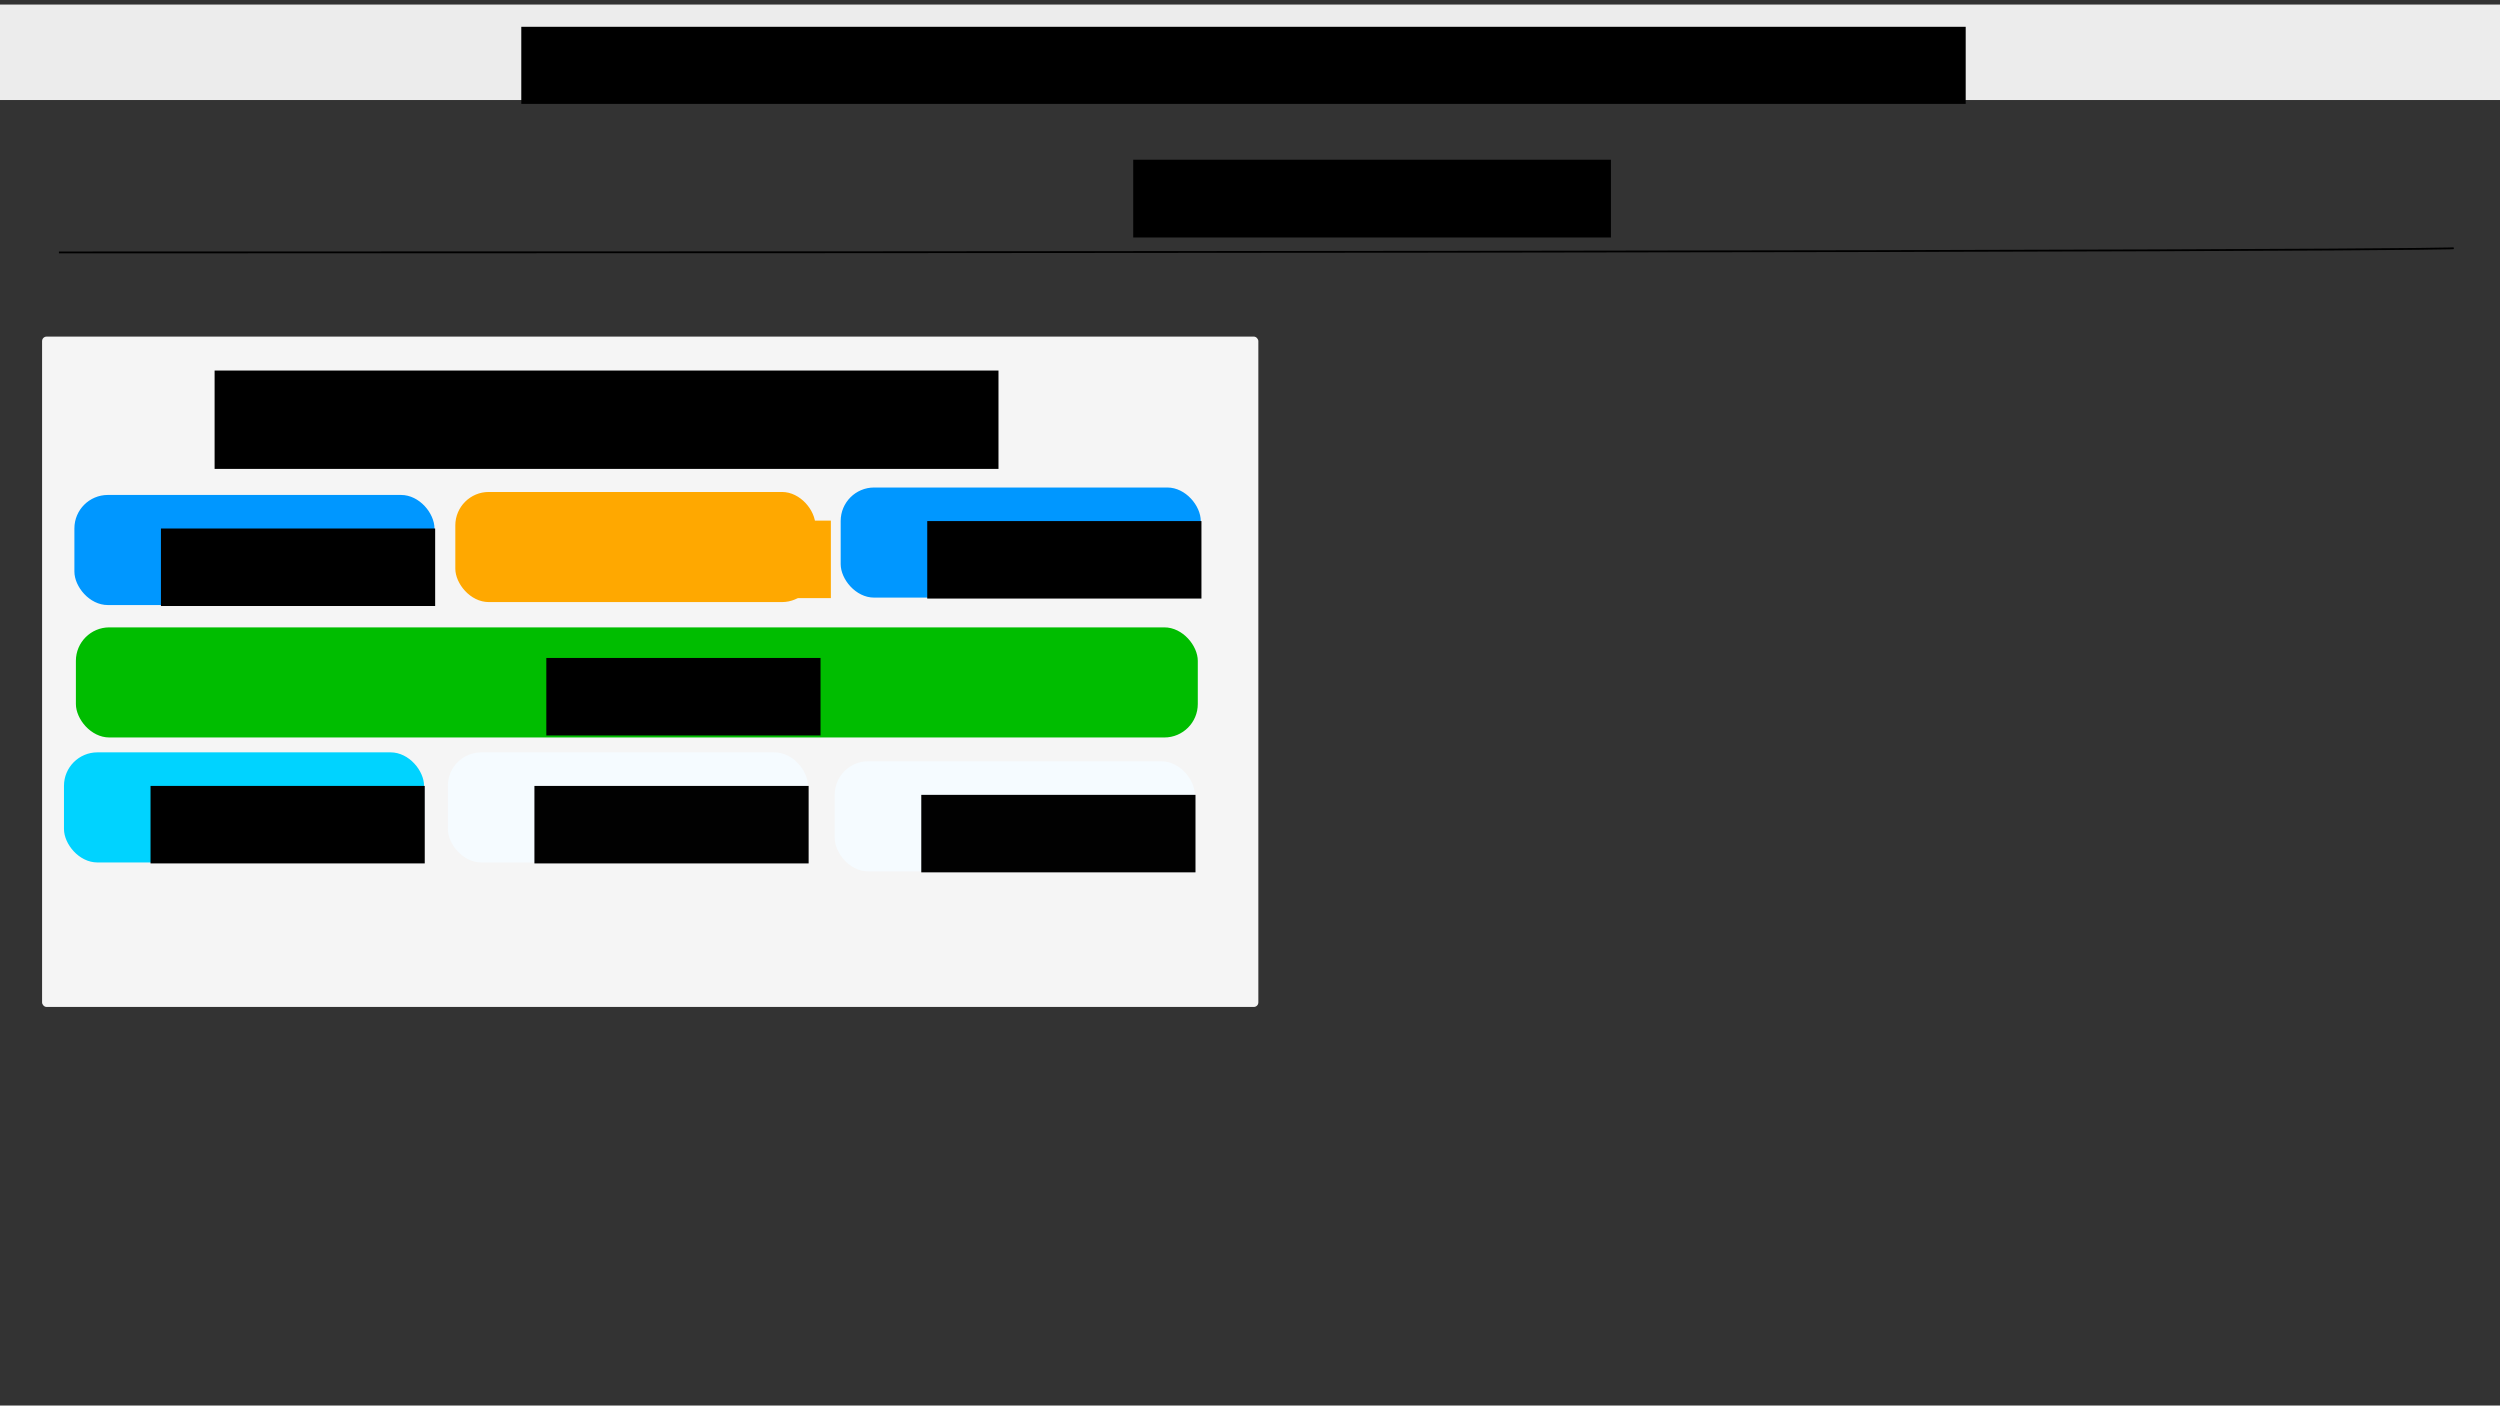 <?xml version="1.0" encoding="UTF-8" standalone="no"?>
<!-- Created with Inkscape (http://www.inkscape.org/) -->

<svg
   xmlns:dc="http://purl.org/dc/elements/1.1/"
   xmlns:cc="http://creativecommons.org/ns#"
   xmlns:rdf="http://www.w3.org/1999/02/22-rdf-syntax-ns#"
   xmlns:svg="http://www.w3.org/2000/svg"
   xmlns="http://www.w3.org/2000/svg"
   xmlns:sodipodi="http://sodipodi.sourceforge.net/DTD/sodipodi-0.dtd"
   xmlns:inkscape="http://www.inkscape.org/namespaces/inkscape"
   width="1366"
   height="768"
   viewBox="0 0 361.421 203.2"
   version="1.1"
   id="svg4938"
   inkscape:version="0.92.0 r15299"
   sodipodi:docname="Peralatan.svg"
   inkscape:export-filename="C:\Users\Nandoo\Documents\Skripsi\Misc\Wirefrime\Peralatan.png"
   inkscape:export-xdpi="96"
   inkscape:export-ydpi="96">
  <rect x="0" y="0" width="361.421" height="203.2" fill="#333333" stroke="none"/>
  <defs
     id="defs4932" />
  <sodipodi:namedview
     id="base"
     pagecolor="#ffffff"
     bordercolor="#666666"
     borderopacity="1.0"
     inkscape:pageopacity="1"
     inkscape:pageshadow="2"
     inkscape:zoom="0.43487067"
     inkscape:cx="562.2483"
     inkscape:cy="472.08531"
     inkscape:document-units="mm"
     inkscape:current-layer="layer1"
     showgrid="false"
     units="px"
     inkscape:measure-start="0,0"
     inkscape:measure-end="0,0"
     inkscape:window-width="1366"
     inkscape:window-height="705"
     inkscape:window-x="-8"
     inkscape:window-y="-8"
     inkscape:window-maximized="1" />
  <g
     inkscape:label="Layer 1"
     inkscape:groupmode="layer"
     id="layer1"
     transform="translate(0,-93.8)">
    <rect
       style="fill:#ececec;stroke-width:3.025;stroke-miterlimit:4;stroke-dasharray:none"
       id="rect4530"
       width="364.037"
       height="13.802"
       x="-0.81"
       y="94.458" />
    <flowRoot
       xml:space="preserve"
       id="flowRoot4536"
       style="font-style:normal;font-weight:normal;font-size:40px;line-height:25px;font-family:sans-serif;text-align:center;letter-spacing:0px;word-spacing:0px;text-anchor:middle;fill:#000000;fill-opacity:1;stroke:none"
       transform="matrix(0.265,0,0,0.265,74.827,91.496)"><flowRegion
         id="flowRegion4538"
         style="text-align:center;text-anchor:middle"><rect
           id="rect4540"
           width="787.98"
           height="42.062"
           x="2.02"
           y="23.314"
           style="text-align:center;text-anchor:middle" /></flowRegion><flowPara
         id="flowPara4542"
         style="font-size:26.667px;text-align:center;text-anchor:middle">Navigation Bar</flowPara></flowRoot>    <flowRoot
       xml:space="preserve"
       id="flowRoot5079"
       style="font-style:normal;font-weight:normal;font-size:40px;line-height:25px;font-family:sans-serif;letter-spacing:0px;word-spacing:0px;fill:#000000;fill-opacity:1;stroke:none"
       transform="matrix(0.265,0,0,0.265,0,97.542)"><flowRegion
         id="flowRegion5081"><rect
           id="rect5083"
           width="260.619"
           height="42.426"
           x="618.213"
           y="73.015" /></flowRegion><flowPara
         id="flowPara5085">Peralatan</flowPara></flowRoot>    <path
       style="fill:none;stroke:#000000;stroke-width:0.265px;stroke-linecap:butt;stroke-linejoin:miter;stroke-opacity:1"
       d="m 8.518,130.293 c 348.015,0 346.19,-0.608 346.19,-0.608"
       id="path5658"
       inkscape:connector-curvature="0" />
    <rect
       style="opacity:1;fill:#f5f5f5;fill-opacity:1;stroke:none;stroke-width:0.231;stroke-miterlimit:4;stroke-dasharray:none;stroke-opacity:1"
       id="rect5662"
       width="175.833"
       height="96.911"
       x="6.084"
       y="142.462"
       ry="0.65" />
    <flowRoot
       xml:space="preserve"
       id="flowRoot5672"
       style="font-style:normal;font-weight:normal;font-size:40px;line-height:25px;font-family:sans-serif;letter-spacing:0px;word-spacing:0px;fill:#000000;fill-opacity:1;stroke:none;text-anchor:middle;text-align:center;"
       transform="matrix(0.265,0,0,0.265,0,93.8)"><flowRegion
         id="flowRegion5674"
         style="text-anchor:middle;text-align:center;"><rect
           id="rect5676"
           width="427.642"
           height="53.659"
           x="117.073"
           y="202.146"
           style="text-anchor:middle;text-align:center;" /></flowRegion><flowPara
         id="flowPara5678"
         style="font-size:24px;text-anchor:middle;text-align:center;">Real Time Controller</flowPara></flowRoot>    <g
       id="g5710">
      <rect
         ry="4.837"
         y="165.354"
         x="10.755"
         height="15.918"
         width="52.056"
         id="rect5680"
         style="opacity:1;fill:#0097ff;fill-opacity:1;stroke:none;stroke-width:0.2;stroke-miterlimit:4;stroke-dasharray:none;stroke-opacity:1" />
      <flowRoot
         transform="matrix(0.265,0,0,0.265,0,93.8)"
         style="font-style:normal;font-weight:normal;font-size:40px;line-height:25px;font-family:sans-serif;letter-spacing:0px;word-spacing:0px;fill:#000000;fill-opacity:1;stroke:none"
         id="flowRoot5682"
         xml:space="preserve"><flowRegion
           id="flowRegion5684"><rect
             y="288.325"
             x="87.805"
             height="42.276"
             width="149.593"
             id="rect5686" /></flowRegion><flowPara
           style="font-size:26.667px;fill:#ffffff;fill-opacity:1"
           id="flowPara5688">tombol</flowPara></flowRoot>    </g>
    <g
       id="g5766"
       transform="translate(-8.604,-1.291)">
      <rect
         ry="4.837"
         y="166.214"
         x="74.428"
         height="15.918"
         width="52.056"
         id="rect5680-1"
         style="opacity:1;fill:#ffa800;fill-opacity:1;stroke:none;stroke-width:0.2;stroke-miterlimit:4;stroke-dasharray:none;stroke-opacity:1" />
      <flowRoot
         transform="matrix(0.265,0,0,0.265,65.81,93.951)"
         style="font-style:normal;font-weight:normal;font-size:40px;line-height:25px;font-family:sans-serif;letter-spacing:0px;word-spacing:0px;fill:#ffa800;fill-opacity:1;stroke:none"
         id="flowRoot5682-5"
         xml:space="preserve"><flowRegion
           style="fill:#ffa800;fill-opacity:1"
           id="flowRegion5684-5"><rect
             style="fill:#ffa800;fill-opacity:1"
             y="288.325"
             x="87.805"
             height="42.276"
             width="149.593"
             id="rect5686-3" /></flowRegion><flowPara
           style="font-size:26.667px;fill:#ffffff;fill-opacity:1"
           id="flowPara5688-1">tombol</flowPara></flowRoot>    </g>
    <g
       transform="translate(110.781,-1.076)"
       id="g5710-2">
      <rect
         ry="4.837"
         y="165.354"
         x="10.755"
         height="15.918"
         width="52.056"
         id="rect5680-7"
         style="opacity:1;fill:#0097ff;fill-opacity:1;stroke:none;stroke-width:0.2;stroke-miterlimit:4;stroke-dasharray:none;stroke-opacity:1" />
      <flowRoot
         transform="matrix(0.265,0,0,0.265,0,93.8)"
         style="font-style:normal;font-weight:normal;font-size:40px;line-height:25px;font-family:sans-serif;letter-spacing:0px;word-spacing:0px;fill:#000000;fill-opacity:1;stroke:none"
         id="flowRoot5682-53"
         xml:space="preserve"><flowRegion
           id="flowRegion5684-7"><rect
             y="288.325"
             x="87.805"
             height="42.276"
             width="149.593"
             id="rect5686-7" /></flowRegion><flowPara
           style="font-size:26.667px;fill:#ffffff;fill-opacity:1"
           id="flowPara5688-4">tombol</flowPara></flowRoot>    </g>
    <rect
       style="opacity:1;fill:#00bd00;fill-opacity:1;stroke:none;stroke-width:0.353;stroke-miterlimit:4;stroke-dasharray:none;stroke-opacity:1"
       id="rect5680-7-4"
       width="162.192"
       height="15.918"
       x="10.971"
       y="184.498"
       ry="4.837" />
    <flowRoot
       xml:space="preserve"
       id="flowRoot5682-53-4"
       style="font-style:normal;font-weight:normal;font-size:40px;line-height:25px;font-family:sans-serif;letter-spacing:0px;word-spacing:0px;fill:#000000;fill-opacity:1;stroke:none"
       transform="matrix(0.265,0,0,0.265,55.713,112.514)"><flowRegion
         id="flowRegion5684-7-9"><rect
           id="rect5686-7-7"
           width="149.593"
           height="42.276"
           x="87.805"
           y="288.325" /></flowRegion><flowPara
         id="flowPara5688-4-6"
         style="font-size:26.667px;fill:#ffffff;fill-opacity:1">tombol</flowPara></flowRoot>    <g
       id="g5930"
       transform="translate(-3.012,-1.291)">
      <rect
         ry="4.837"
         y="203.858"
         x="12.261"
         height="15.918"
         width="52.056"
         id="rect5680-0"
         style="opacity:1;fill:#00d3ff;fill-opacity:1;stroke:none;stroke-width:0.2;stroke-miterlimit:4;stroke-dasharray:none;stroke-opacity:1" />
      <flowRoot
         transform="matrix(0.265,0,0,0.265,1.506,132.304)"
         style="font-style:normal;font-weight:normal;font-size:40px;line-height:25px;font-family:sans-serif;letter-spacing:0px;word-spacing:0px;fill:#000000;fill-opacity:1;stroke:none"
         id="flowRoot5682-4"
         xml:space="preserve"><flowRegion
           id="flowRegion5684-53"><rect
             y="288.325"
             x="87.805"
             height="42.276"
             width="149.593"
             id="rect5686-32" /></flowRegion><flowPara
           style="font-size:26.667px;fill:#ffffff;fill-opacity:1"
           id="flowPara5688-15">tombol</flowPara></flowRoot>    </g>
    <g
       id="g5958">
      <rect
         ry="4.837"
         y="202.567"
         x="64.748"
         height="15.918"
         width="52.056"
         id="rect5680-3"
         style="opacity:1;fill:#f5fbff;fill-opacity:1;stroke:none;stroke-width:0.2;stroke-miterlimit:4;stroke-dasharray:none;stroke-opacity:1" />
      <flowRoot
         transform="matrix(0.265,0,0,0.265,53.992,131.014)"
         style="font-style:normal;font-weight:normal;font-size:40px;line-height:25px;font-family:sans-serif;letter-spacing:0px;word-spacing:0px;fill:#000000;fill-opacity:0.995;stroke:none;"
         id="flowRoot5682-2"
         xml:space="preserve"><flowRegion
           style="fill:#000000;fill-opacity:0.995;"
           id="flowRegion5684-2"><rect
             style="fill:#000000;fill-opacity:0.995;"
             y="288.325"
             x="87.805"
             height="42.276"
             width="149.593"
             id="rect5686-76" /></flowRegion><flowPara
           style="font-size:26.667px;fill:#000000;fill-opacity:0.995;"
           id="flowPara5688-3">tombol</flowPara></flowRoot>    </g>
    <g
       transform="translate(55.928,1.291)"
       id="g5958-5">
      <rect
         ry="4.837"
         y="202.567"
         x="64.748"
         height="15.918"
         width="52.056"
         id="rect5680-3-6"
         style="opacity:1;fill:#f5fbff;fill-opacity:1;stroke:none;stroke-width:0.2;stroke-miterlimit:4;stroke-dasharray:none;stroke-opacity:1" />
      <flowRoot
         transform="matrix(0.265,0,0,0.265,53.992,131.014)"
         style="font-style:normal;font-weight:normal;font-size:40px;line-height:25px;font-family:sans-serif;letter-spacing:0px;word-spacing:0px;fill:#000000;fill-opacity:0.995;stroke:none"
         id="flowRoot5682-2-5"
         xml:space="preserve"><flowRegion
           style="fill:#000000;fill-opacity:0.995"
           id="flowRegion5684-2-0"><rect
             style="fill:#000000;fill-opacity:0.995"
             y="288.325"
             x="87.805"
             height="42.276"
             width="149.593"
             id="rect5686-76-9" /></flowRegion><flowPara
           style="font-size:26.667px;fill:#000000;fill-opacity:0.995"
           id="flowPara5688-3-0">tombol</flowPara></flowRoot>    </g>
  </g>
</svg>
